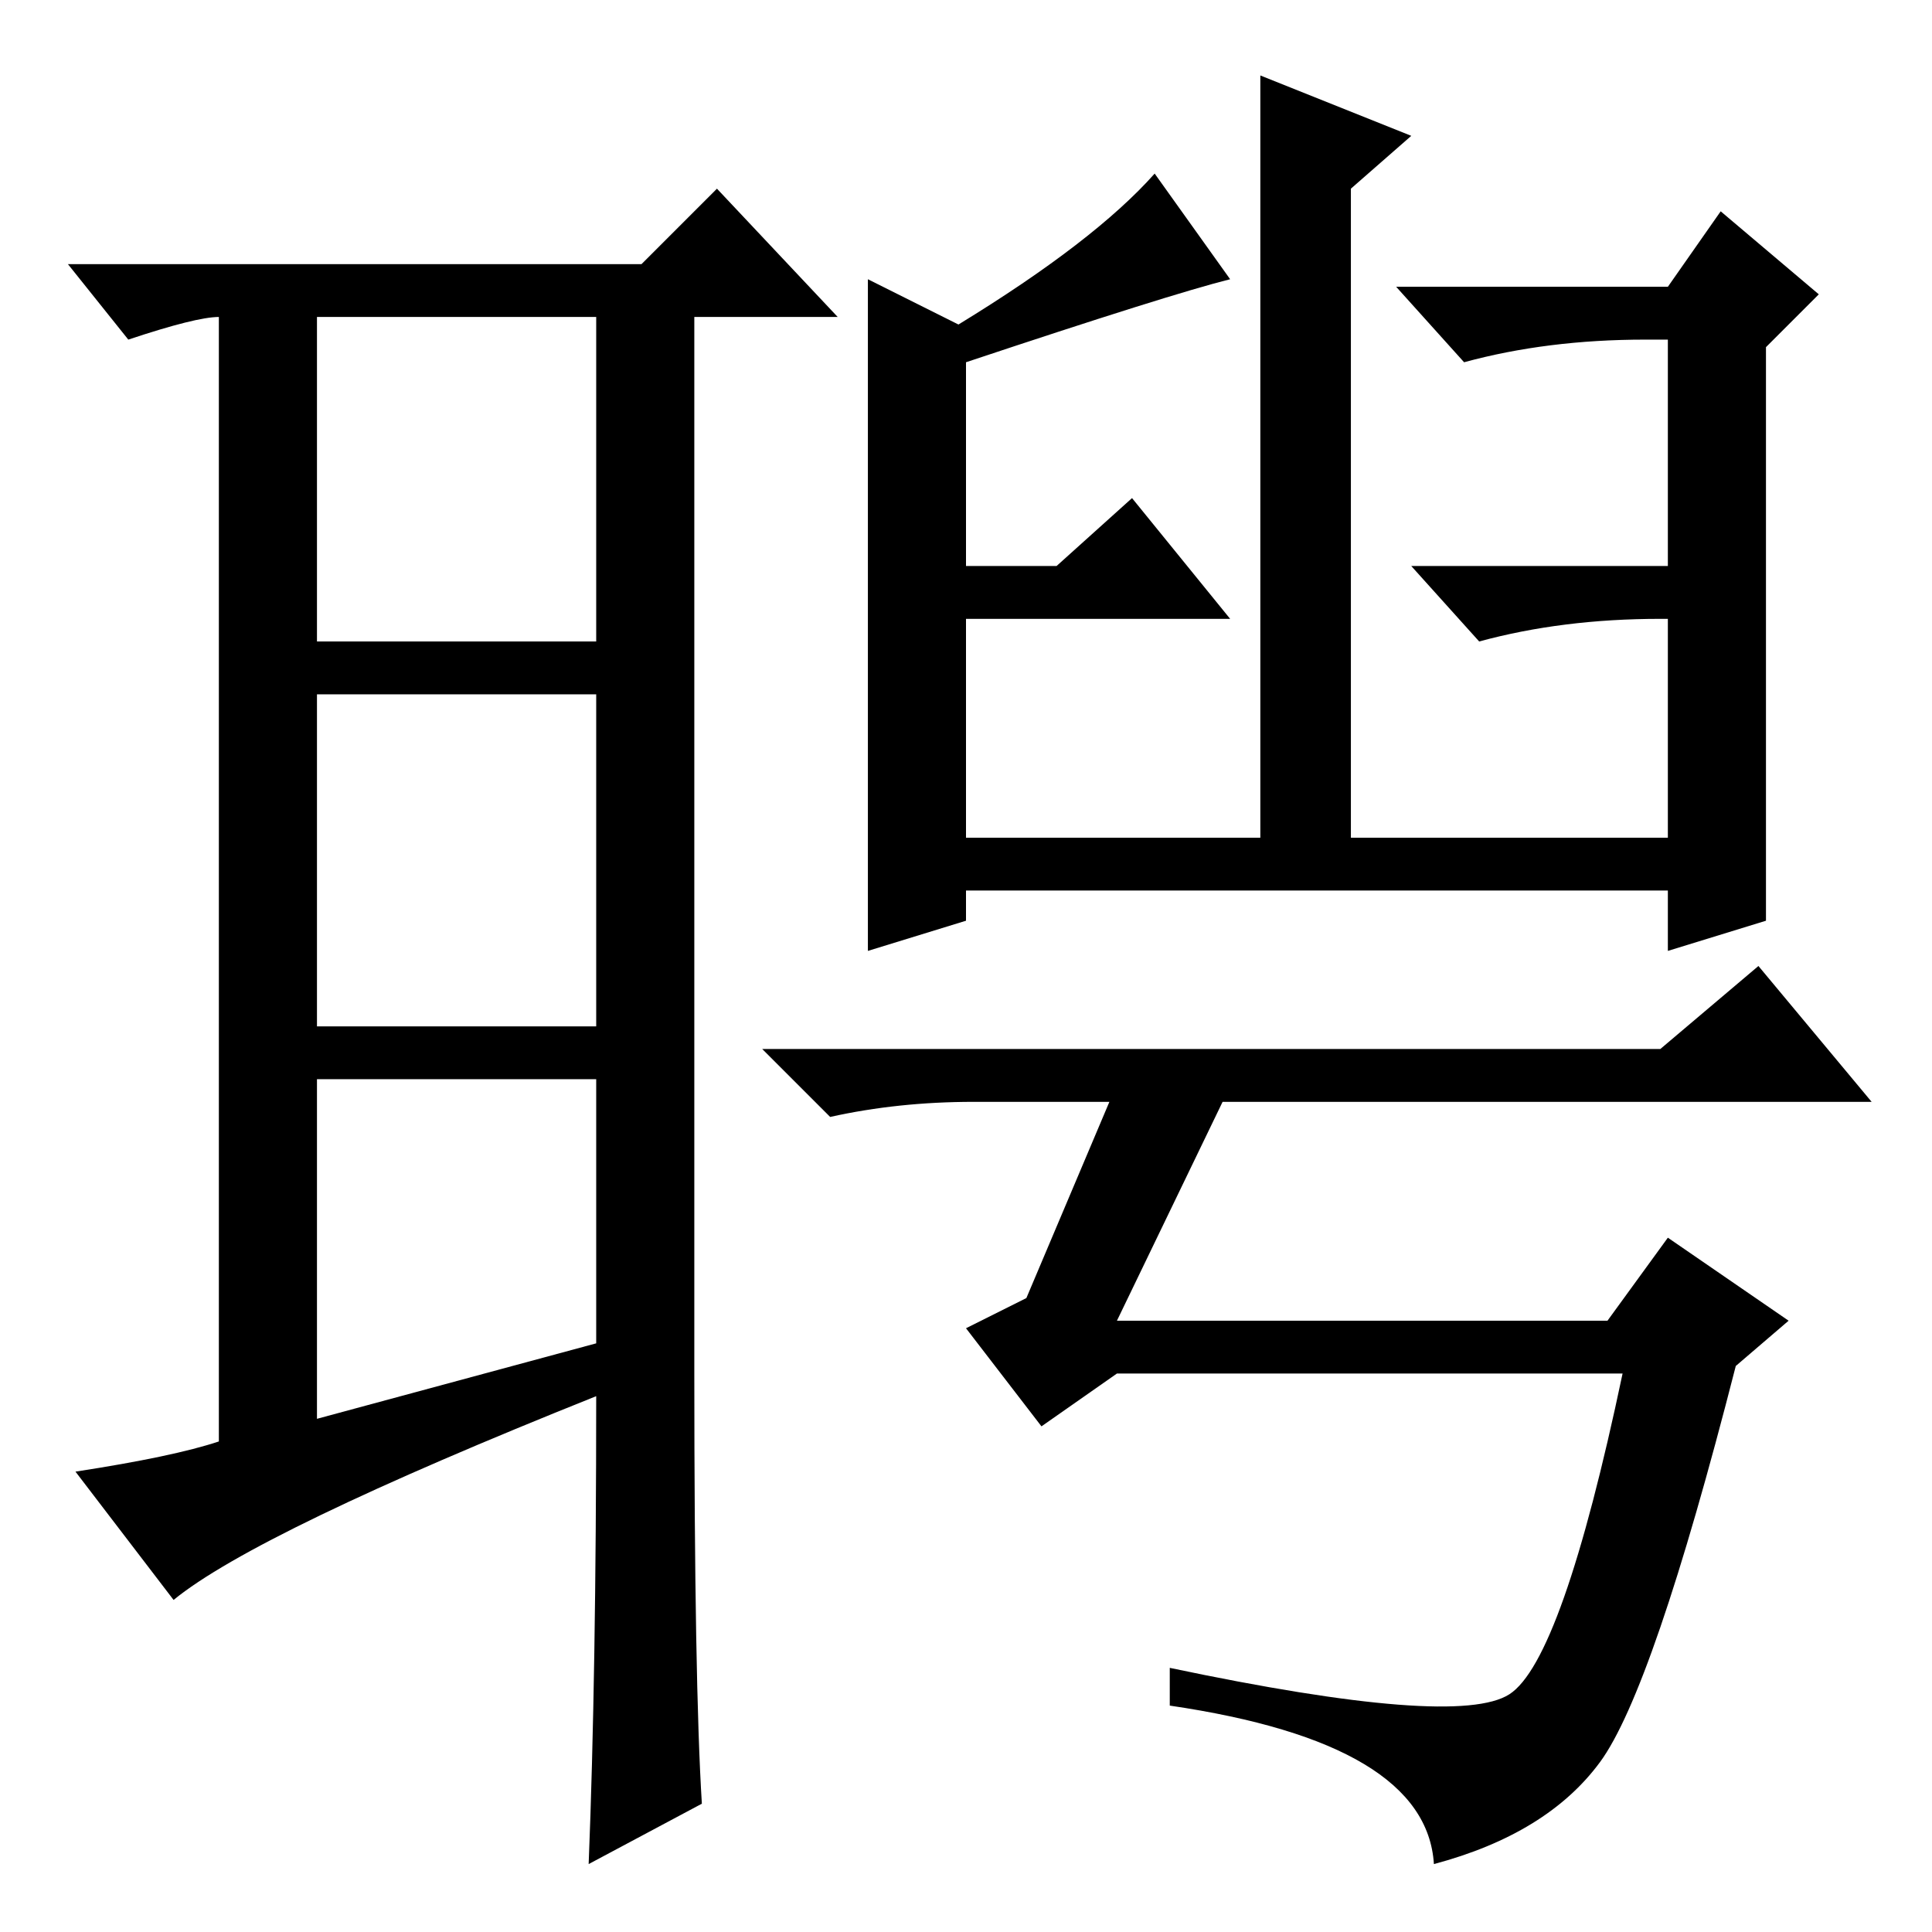 <?xml version="1.0" standalone="no"?>
<!DOCTYPE svg PUBLIC "-//W3C//DTD SVG 1.1//EN" "http://www.w3.org/Graphics/SVG/1.1/DTD/svg11.dtd" >
<svg xmlns="http://www.w3.org/2000/svg" xmlns:xlink="http://www.w3.org/1999/xlink" version="1.1" viewBox="0 -36 256 256">
  <g transform="matrix(1 0 0 -1 0 220)">
   <path fill="currentColor"
d="M42 68l37 10v35h-37v-45zM92 74q0 -41 1 -57l-15 -8q1 25 1 62q-45 -18 -56 -27l-13 17q13 2 19 4v149q-3 0 -12 -3l-8 10h76l10 10l16 -17h-19v-133v-7zM42 171h37v43h-37v-43zM42 164v-44h37v44h-37zM127 213q18 11 26 20l10 -14q-8 -2 -35 -11v-27h12l10 9l13 -16h-35
v-29h39v101l20 -8l-8 -7v-86h42v29h-1q-13 0 -24 -3l-9 10h34v30h-3q-13 0 -24 -3l-9 10h36l7 10l13 -11l-7 -7v-76l-13 -4v8h-93v-4l-13 -4v89zM138 67l-10 13l8 4l11 26h-3h-15q-10 0 -19 -2l-9 9h119l13 11l15 -18h-86l-14 -29h65l8 11l16 -11l-7 -6q-11 -43 -18 -52.5
t-22 -13.5q-1 16 -35 21v5q38 -8 45 -3.5t15 42.5h-67z" />
  </g>

</svg>
